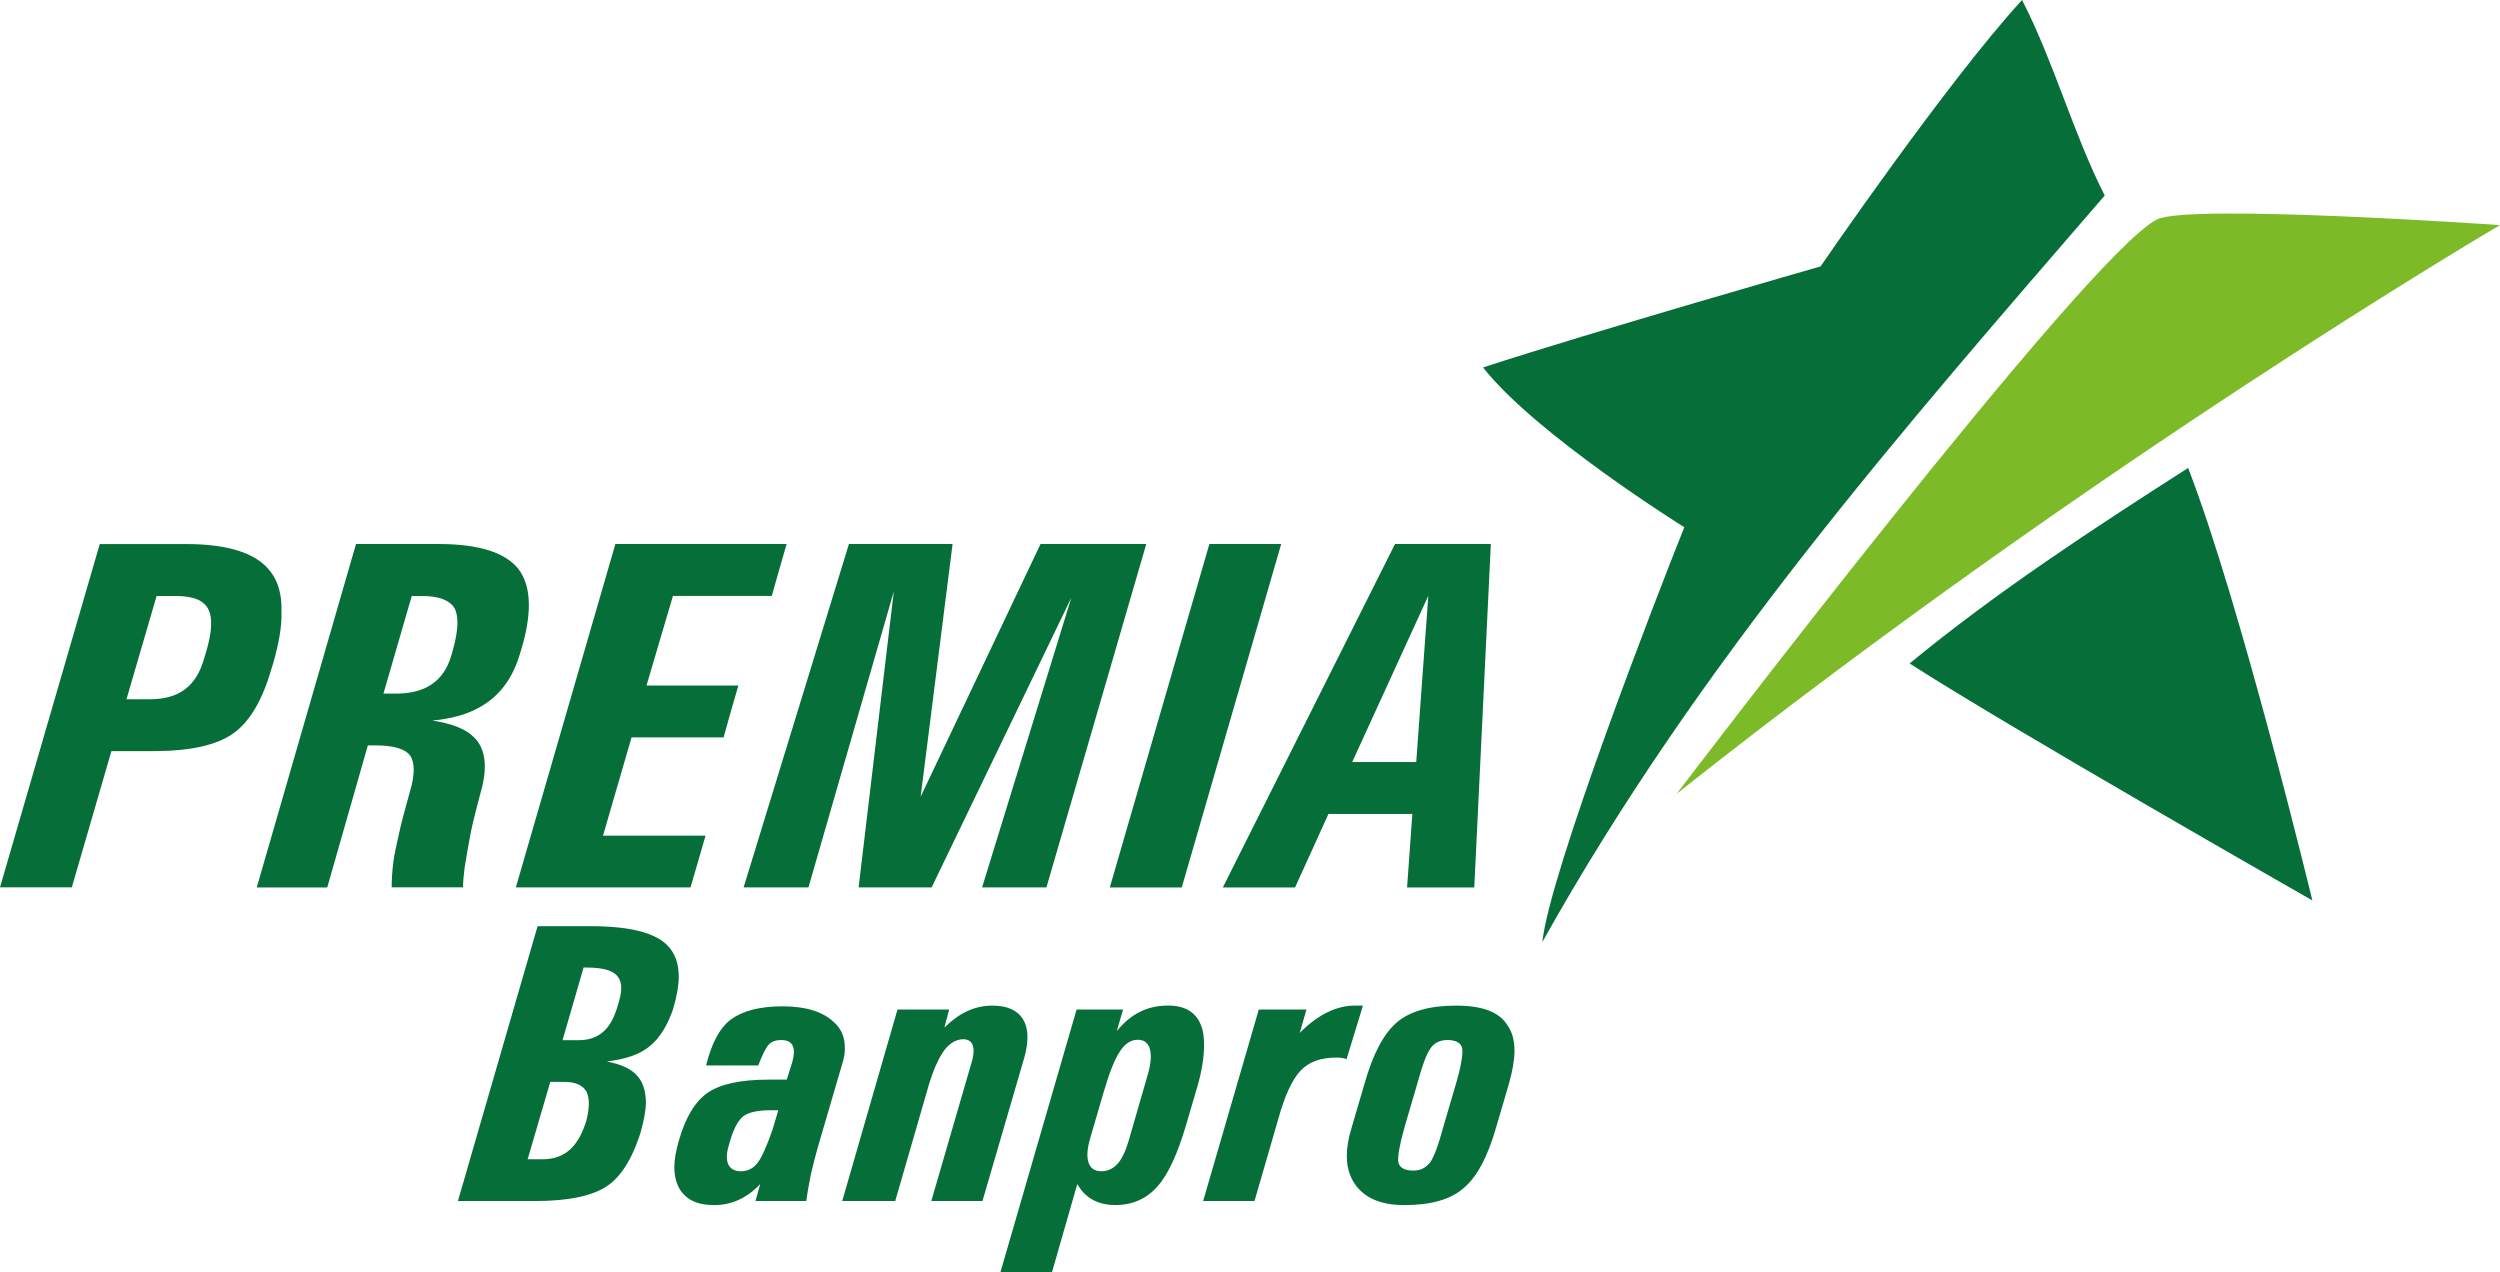 <svg xmlns="http://www.w3.org/2000/svg" width="400" height="203.58"><path d="M323.527 0c5.06 9.8 8.234 21.497 13.23 31.28-32.35 37.44-64.985 74.64-89.977 119.436 1.117-11.012 18.465-55.793 22.71-66.357 0 0-23.73-14.78-32.205-25.567 17.634-5.746 54.005-16.167 54.005-16.167S311.557 13.038 323.527 0M369.98 144.07s-48.897-27.88-64.44-37.918c13.852-11.41 29.156-21.416 44.557-31.28 8.314 21.402 19.884 69.2 19.884 69.2" fill="#066e38" fill-rule="evenodd"/><path d="M400 36.015s-49.664-3.447-54.835-.926c-11.043 5.313-76.906 91.922-76.906 91.922C335.08 74.045 400 36.015 400 36.015" fill="#7dba28" fill-rule="evenodd"/><path d="M20.236 111.88h3.766c2.282 0 4.134-.51 5.554-1.564 1.404-1.038 2.41-2.586 3.032-4.74l.4-1.293c.957-3.24 1.052-5.52.302-6.878-.734-1.388-2.457-2.043-5.123-2.043h-3.112l-4.82 16.518zM15.96 87.048h13.786c6.912 0 11.444 1.516 13.614 4.516 1.165 1.564 1.756 3.64 1.676 6.272.08 2.394-.43 5.187-1.372 8.442l-.224.686c-1.452 5.123-3.543 8.586-6.176 10.422-2.665 1.867-6.91 2.792-12.72 2.792h-6.718l-6.336 21.8H0l15.96-54.93zM61.348 110.98h1.93c2.442 0 4.373-.51 5.778-1.483 1.468-.99 2.537-2.505 3.128-4.532l.32-1.117c.83-3.064.924-5.25.206-6.56-.814-1.276-2.49-1.93-5.234-1.93H65.88l-4.532 15.623zm-4.39-23.937h13.183c6.432 0 10.677 1.325 12.8 3.99 1.085 1.42 1.676 3.32 1.676 5.76 0 1.996-.383 4.374-1.197 7.055l-.16.527c-1.086 3.846-3.08 6.67-5.89 8.41-2.106 1.372-4.835 2.186-8.203 2.505 3.128.463 5.347 1.357 6.655 2.65 1.93 1.883 2.25 4.915 1.022 9.064-.56 2.123-1.086 4.15-1.5 6.08-.43 2.378-.782 4.246-.99 5.602-.16 1.325-.27 2.394-.27 3.288H62.67c0-1.26.08-2.538.24-3.846.143-1.277.526-2.92.957-4.868.398-1.835.973-3.91 1.627-6.256.91-2.936.91-4.947.143-6.08-.766-1.1-2.65-1.66-5.537-1.66h-1.245l-6.495 22.726H41.08l15.88-54.947zM82.535 141.986L98.462 87.04h27.4l-1.196 4.133-1.18 4.18H107.67l-4.23 14.332h14.7l-1.198 4.118-1.165 4.18h-14.73l-4.564 15.72h16.405l-1.197 4.134-1.21 4.15H82.534zM129.35 141.986H118.977L135.83 87.04h16.582l-5.124 40.535h-.032l19.23-40.535h16.917l-15.975 54.946h-10.295L171.42 95.61l-22.36 46.376H137.377l5.635-47.366-13.66 47.366zM193.5 87.045h11.49l-15.91 54.946H177.57L193.5 87.046zM216.35 121.93h10.247l1.93-26.57h-.015l-12.16 26.57zm6.848-34.885h15.336l-2.65 54.946h-10.753l.845-11.76h-13.422l-5.346 11.76h-11.554l27.545-54.945zM90.007 166.43h2.57c1.563 0 2.84-.416 3.86-1.278 1.038-.862 1.756-2.138 2.315-3.958l.32-1.085c.558-1.932.398-3.256-.432-4.086-.798-.83-2.41-1.213-4.82-1.213h-.446l-3.367 11.62zm-5.586 19.054h2.395c1.787 0 3.27-.527 4.436-1.596 1.166-1.085 2.044-2.745 2.698-5.01l-.255.892c.638-2.298.686-3.973.16-5.074-.607-1.086-1.788-1.596-3.64-1.596h-2.17l-3.622 12.384zm1.597-37.296H94.46c6.19 0 10.245 1.005 12.287 3.032 1.197 1.18 1.852 2.873 1.852 5.01 0 1.55-.336 3.24-.895 5.188l.287-.846c-1.133 3.702-2.81 6.256-5.14 7.58-1.355.83-3.254 1.357-5.744 1.692 2.298.447 3.894 1.18 4.82 2.25.925 1.006 1.372 2.41 1.42 4.18 0 1.374-.335 3.066-.862 4.933l.288-.878c-1.373 4.627-3.208 7.787-5.586 9.4-2.362 1.627-6.224 2.44-11.682 2.44h-12.24l12.75-43.982zM124.527 177.64h-1.245c-1.994 0-3.415.302-4.308.924-.83.655-1.55 1.915-2.107 3.814l-.287.974c-.367 1.277-.367 2.234-.048 2.984.383.702 1.02 1.07 1.98 1.07 1.084 0 2.01-.447 2.68-1.31.686-.91 1.5-2.696 2.426-5.393l.91-3.064zm-10.31 15.176c-2.696 0-4.548-.91-5.57-2.745-.494-.925-.75-2.026-.75-3.367 0-1.213.256-2.57.703-4.133 1.07-3.798 2.633-6.384 4.692-7.772 2.01-1.357 5.22-2.06 9.72-2.06h2.872l.893-2.84c.32-1.212.32-2.058.032-2.617-.272-.59-.926-.876-1.788-.876-.926 0-1.628.255-2.06.782-.478.526-1.004 1.643-1.643 3.287h-8.347c.878-3.51 2.154-6 3.974-7.357 1.85-1.356 4.564-2.107 8.266-2.107 3.655 0 6.384.83 8.17 2.49 1.23 1.068 1.79 2.473 1.79 4.1.047.72-.08 1.453-.32 2.3l-3.942 13.452c-.398 1.452-.813 2.968-1.164 4.5-.288 1.564-.575 2.985-.734 4.31h-8.14l.767-2.73-.4.43c-2.01 1.948-4.325 2.954-7.022 2.954M143.6 161.52h8.266l-.766 2.89.128-.113c2.314-2.266 4.804-3.4 7.55-3.4 2.36 0 3.972.72 4.898 2.17.878 1.437.942 3.448.24 6.05l-6.72 23.044H149.012l6.56-22.58c.27-1.038.27-1.82.03-2.442-.24-.527-.717-.862-1.483-.862-1.086 0-2.14.606-3.017 1.74-.877 1.196-1.69 2.968-2.44 5.394l-5.427 18.75H134.757l8.842-30.64zM176.196 187.397c1.037 0 1.883-.4 2.6-1.165.703-.798 1.294-2.026 1.772-3.654l3.05-10.55c.525-1.786.637-3.175.366-4.18-.288-.99-.926-1.485-1.93-1.485-1.118 0-2.092.623-2.89 1.9-.846 1.244-1.676 3.415-2.6 6.543l-2.14 7.34c-.478 1.63-.558 2.89-.27 3.847.318.942.988 1.404 2.042 1.404m-3.942-25.87H179.69l-1.005 3.432.59-.655c2.06-2.282 4.597-3.415 7.597-3.415 2.777 0 4.548 1.1 5.346 3.303.336.862.43 1.883.43 3.048 0 1.805-.318 4.055-1.068 6.608l-1.787 6.08c-1.357 4.613-2.84 7.916-4.596 9.895-1.708 1.963-3.99 2.984-6.72 2.984-2.728 0-4.74-1.07-5.968-3.128l-.144-.224-4.054 14.124H160.06l12.194-42.052zM201.408 161.52h7.628l-1.085 3.75c2.92-2.936 5.937-4.436 9.017-4.372h1.102l-2.62 8.57c-.477-.192-1.004-.256-1.594-.256-2.57 0-4.453.687-5.794 2.123-1.324 1.404-2.505 3.99-3.526 7.66l-3.815 13.166H192.504l8.905-30.64zM228.863 185.92c.607-.877 1.293-2.728 2.043-5.537l2.06-7.02c.813-2.762 1.116-4.677.988-5.603-.175-.894-.99-1.357-2.394-1.357-1.117 0-2.09.43-2.697 1.357-.638.91-1.324 2.76-2.09 5.602l-2.06 7.02c-.78 2.778-1.1 4.63-.99 5.54.21.91.96 1.372 2.443 1.372 1.133 0 2.01-.463 2.697-1.373m-12.08 3.528c-.846-1.23-1.293-2.713-1.293-4.5 0-1.34.255-2.873.782-4.565l2.058-7.02c1.34-4.74 3.064-7.997 5.203-9.816 2.122-1.772 5.25-2.65 9.432-2.65 4.133 0 6.862.99 8.17 3.065.783 1.053 1.182 2.44 1.182 4.15 0 1.483-.32 3.24-.878 5.25l-2.06 7.02c-1.356 4.725-3.08 7.98-5.266 9.768-2.043 1.772-5.203 2.665-9.4 2.665-3.75 0-6.384-1.117-7.932-3.367" fill="#066e38"/></svg>